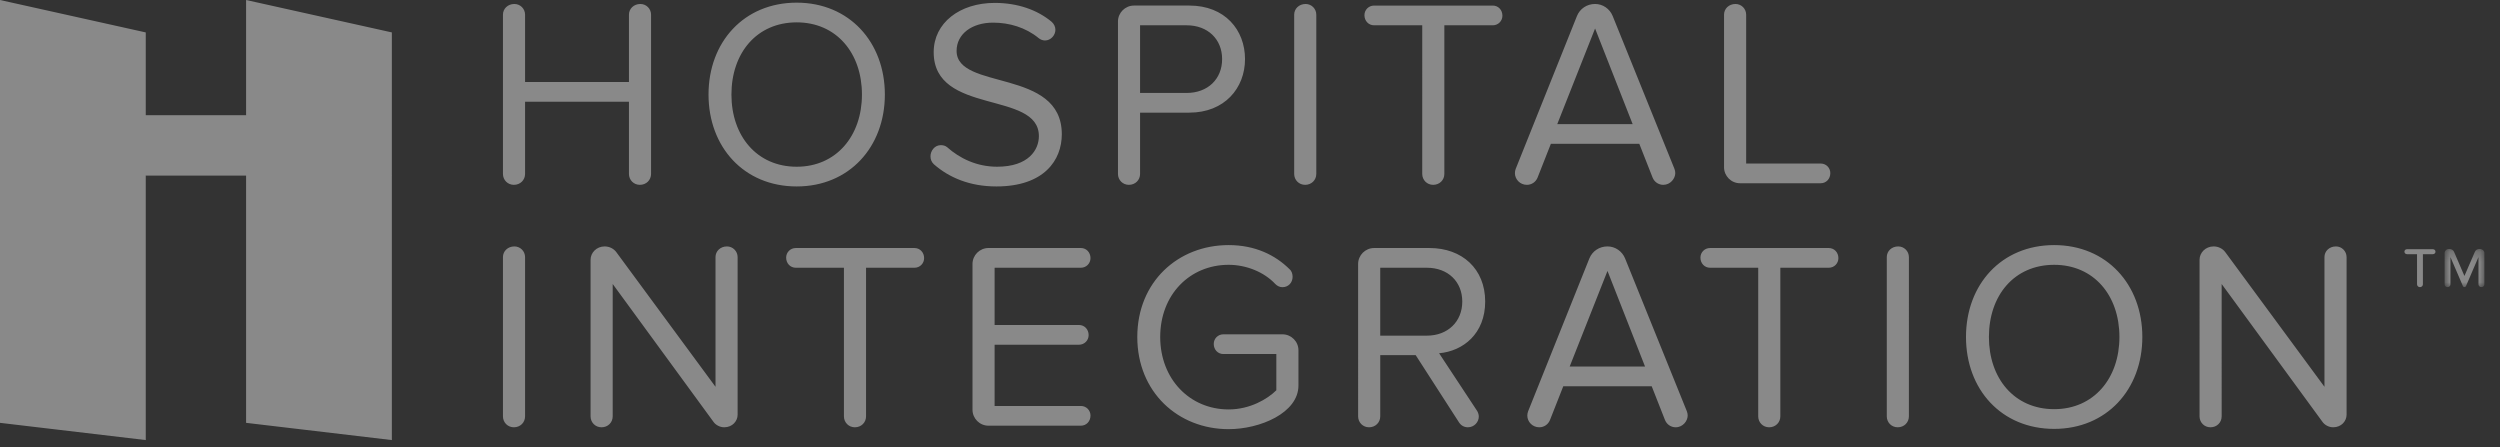 <svg xmlns="http://www.w3.org/2000/svg" xmlns:xlink="http://www.w3.org/1999/xlink" width="246" height="44" viewBox="0 0 246 44">
    <rect x="0" y="0" width="246" height="44" fill="#333333" stroke="none"/>
    <defs>
        <path id="j8xvtmmuia" d="M0.005 0.228L3.92 0.228 3.92 3.982 0.005 3.982z"/>
    </defs>
    <g fill="none" fill-rule="evenodd" opacity=".424">
        <g>
            <g>
                <path fill="#FFF" d="M62.964 18.188c-.603 0-1.075-.472-1.075-1.074V10.01H51.667v7.104c0 .602-.472 1.074-1.1 1.074-.604 0-1.076-.472-1.076-1.074V1.44c0-.578.472-1.048 1.127-1.048.577 0 1.049.47 1.049 1.048v6.63h10.222V1.44c0-.578.472-1.048 1.127-1.048.577 0 1.048.47 1.048 1.048v15.674c0 .602-.471 1.074-1.1 1.074M78.395 2.2c-3.932 0-6.422 3.014-6.422 7.102 0 4.064 2.49 7.104 6.422 7.104 3.905 0 6.421-3.04 6.421-7.104 0-4.088-2.516-7.102-6.421-7.102m0 16.146c-5.19 0-8.676-3.88-8.676-9.044 0-5.163 3.486-9.041 8.676-9.041 5.163 0 8.675 3.878 8.675 9.041 0 5.164-3.512 9.044-8.675 9.044M98.032 18.346c-2.594 0-4.638-.866-6.132-2.177-.237-.209-.341-.497-.341-.785 0-.524.393-1.101 1.022-1.101.209 0 .446.052.628.21 1.207 1.074 2.885 1.913 4.901 1.913 3.12 0 4.116-1.677 4.116-3.014 0-4.509-10.352-2.018-10.352-8.257 0-2.883 2.568-4.849 6.002-4.849 2.254 0 4.193.682 5.608 1.862.237.21.367.498.367.786 0 .523-.445 1.048-1.022 1.048-.21 0-.445-.078-.628-.235-1.286-1.049-2.884-1.52-4.483-1.52-2.097 0-3.59 1.126-3.59 2.778 0 3.931 10.353 1.677 10.353 8.204 0 2.542-1.73 5.137-6.448 5.137M116.77 2.489h-4.587v6.657h4.587c2.071 0 3.487-1.364 3.487-3.33 0-1.965-1.416-3.327-3.487-3.327m.262 8.596h-4.849v6.029c0 .602-.471 1.074-1.1 1.074-.603 0-1.075-.472-1.075-1.074V2.12c0-.865.707-1.572 1.573-1.572h5.451c3.513 0 5.478 2.41 5.478 5.268 0 2.857-2.018 5.268-5.478 5.268M128.423 18.188c-.603 0-1.075-.472-1.075-1.074V1.44c0-.578.472-1.048 1.127-1.048.577 0 1.048.47 1.048 1.048v15.674c0 .602-.47 1.074-1.1 1.074M146.894 2.489h-4.77v14.625c0 .602-.471 1.074-1.1 1.074-.603 0-1.075-.472-1.075-1.074V2.489h-4.744c-.524 0-.944-.42-.944-.997 0-.523.42-.943.944-.943h11.69c.524 0 .943.42.943.996 0 .524-.419.944-.944.944M156.956 2.803l-3.722 9.41h7.418l-3.696-9.41zm6.71 15.385c-.445 0-.864-.261-1.048-.708l-1.31-3.328h-8.703l-1.31 3.328c-.183.447-.602.708-1.049.708-.68 0-1.178-.55-1.178-1.152 0-.132.026-.29.078-.42l6.029-15.045c.288-.708.97-1.18 1.781-1.18.76 0 1.442.472 1.73 1.18l6.081 15.045c.053.13.08.288.08.42 0 .523-.473 1.152-1.18 1.152zM179.16 18.031h-7.94c-.866 0-1.574-.707-1.574-1.573V1.44c0-.577.472-1.048 1.127-1.048.577 0 1.049.47 1.049 1.048v14.652h7.339c.525 0 .943.418.943.943 0 .577-.418.996-.943.996M50.567 42.045c-.603 0-1.076-.472-1.076-1.075V25.297c0-.578.473-1.049 1.127-1.049.578 0 1.048.471 1.048 1.049V40.97c0 .603-.47 1.075-1.1 1.075M71.27 42.045c-.418 0-.838-.21-1.074-.551l-9.907-13.55V40.97c0 .603-.471 1.075-1.1 1.075-.604 0-1.076-.472-1.076-1.075V25.558c0-.68.577-1.31 1.39-1.31.445 0 .891.21 1.153.577l9.75 13.236V25.297c0-.578.472-1.049 1.127-1.049.577 0 1.048.471 1.048 1.049v15.517c0 .629-.523 1.23-1.31 1.23M89.989 26.345h-4.77V40.97c0 .603-.472 1.075-1.101 1.075-.602 0-1.075-.472-1.075-1.075V26.345H78.3c-.524 0-.943-.42-.943-.996 0-.524.42-.943.943-.943h11.69c.525 0 .943.42.943.995 0 .525-.418.944-.943.944M106.362 41.888h-9.095c-.866 0-1.573-.708-1.573-1.572V25.977c0-.864.707-1.572 1.573-1.572h9.095c.524 0 .943.42.943.996 0 .524-.419.944-.943.944h-8.493v5.635h8.309c.525 0 .944.42.944.996 0 .524-.42.944-.944.944h-8.309v6.028h8.493c.524 0 .943.419.943.944 0 .576-.419.996-.943.996M120.9 42.229c-4.98 0-8.99-3.643-8.99-9.07 0-5.425 4.01-9.042 8.99-9.042 2.621 0 4.613.996 6.003 2.385.21.183.288.473.288.734 0 .577-.419 1.023-.996 1.023-.262 0-.499-.105-.708-.316-1.1-1.178-2.857-1.886-4.587-1.886-3.826 0-6.736 2.935-6.736 7.103 0 4.14 2.91 7.129 6.736 7.129 2.097 0 3.826-1.022 4.692-1.888v-3.564h-5.217c-.523 0-.943-.42-.943-.996 0-.524.42-.944.943-.944h5.82c.865 0 1.573.709 1.573 1.573v3.46c0 2.7-3.775 4.299-6.868 4.299M135.815 26.345v6.683h4.587c2.07 0 3.486-1.389 3.486-3.355 0-1.965-1.415-3.328-3.486-3.328h-4.587zm5.792 8.414l3.75 5.687c.103.183.156.368.156.55 0 .525-.446 1.049-1.075 1.049-.34 0-.655-.157-.865-.472l-4.272-6.63h-3.486v6.027c0 .603-.472 1.075-1.1 1.075-.603 0-1.076-.472-1.076-1.075V25.978c0-.865.708-1.572 1.573-1.572h5.452c3.198 0 5.478 2.044 5.478 5.267 0 3.145-2.15 4.875-4.535 5.086zM158.177 26.66l-3.722 9.41h7.418l-3.696-9.41zm6.71 15.385c-.446 0-.864-.263-1.049-.708l-1.31-3.329h-8.702l-1.311 3.329c-.183.445-.602.708-1.048.708-.68 0-1.179-.55-1.179-1.153 0-.131.027-.289.079-.42l6.028-15.045c.288-.707.97-1.179 1.782-1.179.76 0 1.441.472 1.73 1.18l6.081 15.045c.052.13.079.288.079.42 0 .523-.472 1.152-1.18 1.152zM179.955 26.345h-4.77V40.97c0 .603-.471 1.075-1.102 1.075-.602 0-1.074-.472-1.074-1.075V26.345h-4.744c-.523 0-.943-.42-.943-.996 0-.524.42-.943.943-.943h11.69c.525 0 .943.42.943.995 0 .525-.418.944-.943.944M186.734 42.045c-.603 0-1.074-.472-1.074-1.075V25.297c0-.578.47-1.049 1.127-1.049.577 0 1.048.471 1.048 1.049V40.97c0 .603-.47 1.075-1.101 1.075M202.13 26.057c-3.932 0-6.421 3.014-6.421 7.102 0 4.063 2.489 7.103 6.42 7.103 3.907 0 6.423-3.04 6.423-7.103 0-4.088-2.516-7.102-6.423-7.102m0 16.145c-5.189 0-8.675-3.88-8.675-9.043 0-5.163 3.486-9.042 8.675-9.042 5.165 0 8.677 3.879 8.677 9.042 0 5.164-3.512 9.043-8.677 9.043M229.593 42.045c-.419 0-.838-.21-1.073-.551l-9.909-13.55V40.97c0 .603-.473 1.075-1.1 1.075-.604 0-1.075-.472-1.075-1.075V25.558c0-.68.577-1.31 1.388-1.31.446 0 .891.21 1.153.577l9.75 13.236V25.297c0-.578.472-1.049 1.13-1.049.575 0 1.046.471 1.046 1.049v15.517c0 .629-.524 1.23-1.31 1.23M24.216 41.607L24.216 0 38.558 3.19 38.558 43.303zM0 41.607L0 0 14.342 3.19 14.342 43.303z" transform="translate(-972 -5751) translate(972 5751)"/>
                <path fill="#FFF" d="M14.342 17.279L38.558 17.279 24.216 11.336 0 11.336 3.721 12.878z" transform="translate(-972 -5751) translate(972 5751)"/>
                <g>
                    <path fill="#FFF" d="M3.314.74h-.99v2.97c0 .15-.128.273-.291.273-.158 0-.285-.122-.285-.272L1.747.74h-.99C.616.74.506.63.506.49c0-.132.11-.238.25-.238h2.557c.14 0 .25.105.25.249 0 .128-.11.238-.25.238" transform="translate(-972 -5751) translate(972 5751) translate(236.089 24.271)"/>
                    <g transform="translate(-972 -5751) translate(972 5751) translate(236.089 24.271) translate(4.455)">
                        <mask id="sfyom4w9tb" fill="#fff">
                            <use xlink:href="#j8xvtmmuia"/>
                        </mask>
                        <path fill="#FFF" d="M3.629 3.982c-.163 0-.292-.122-.292-.272V1.027L2.103 3.893c-.023.05-.076.089-.152.09-.058 0-.117-.04-.14-.09L.581 1.028V3.71c0 .15-.127.272-.29.272-.158 0-.286-.122-.286-.272V.623c0-.211.186-.394.42-.394C.64.22.848.307.93.501l1.026 2.384L2.987.5c.07-.166.245-.271.431-.271.262-.012.502.149.502.393V3.71c0 .15-.128.272-.291.272" mask="url(#sfyom4w9tb)"/>
                    </g>
                </g>
            </g>
        </g>
    </g>
</svg>
